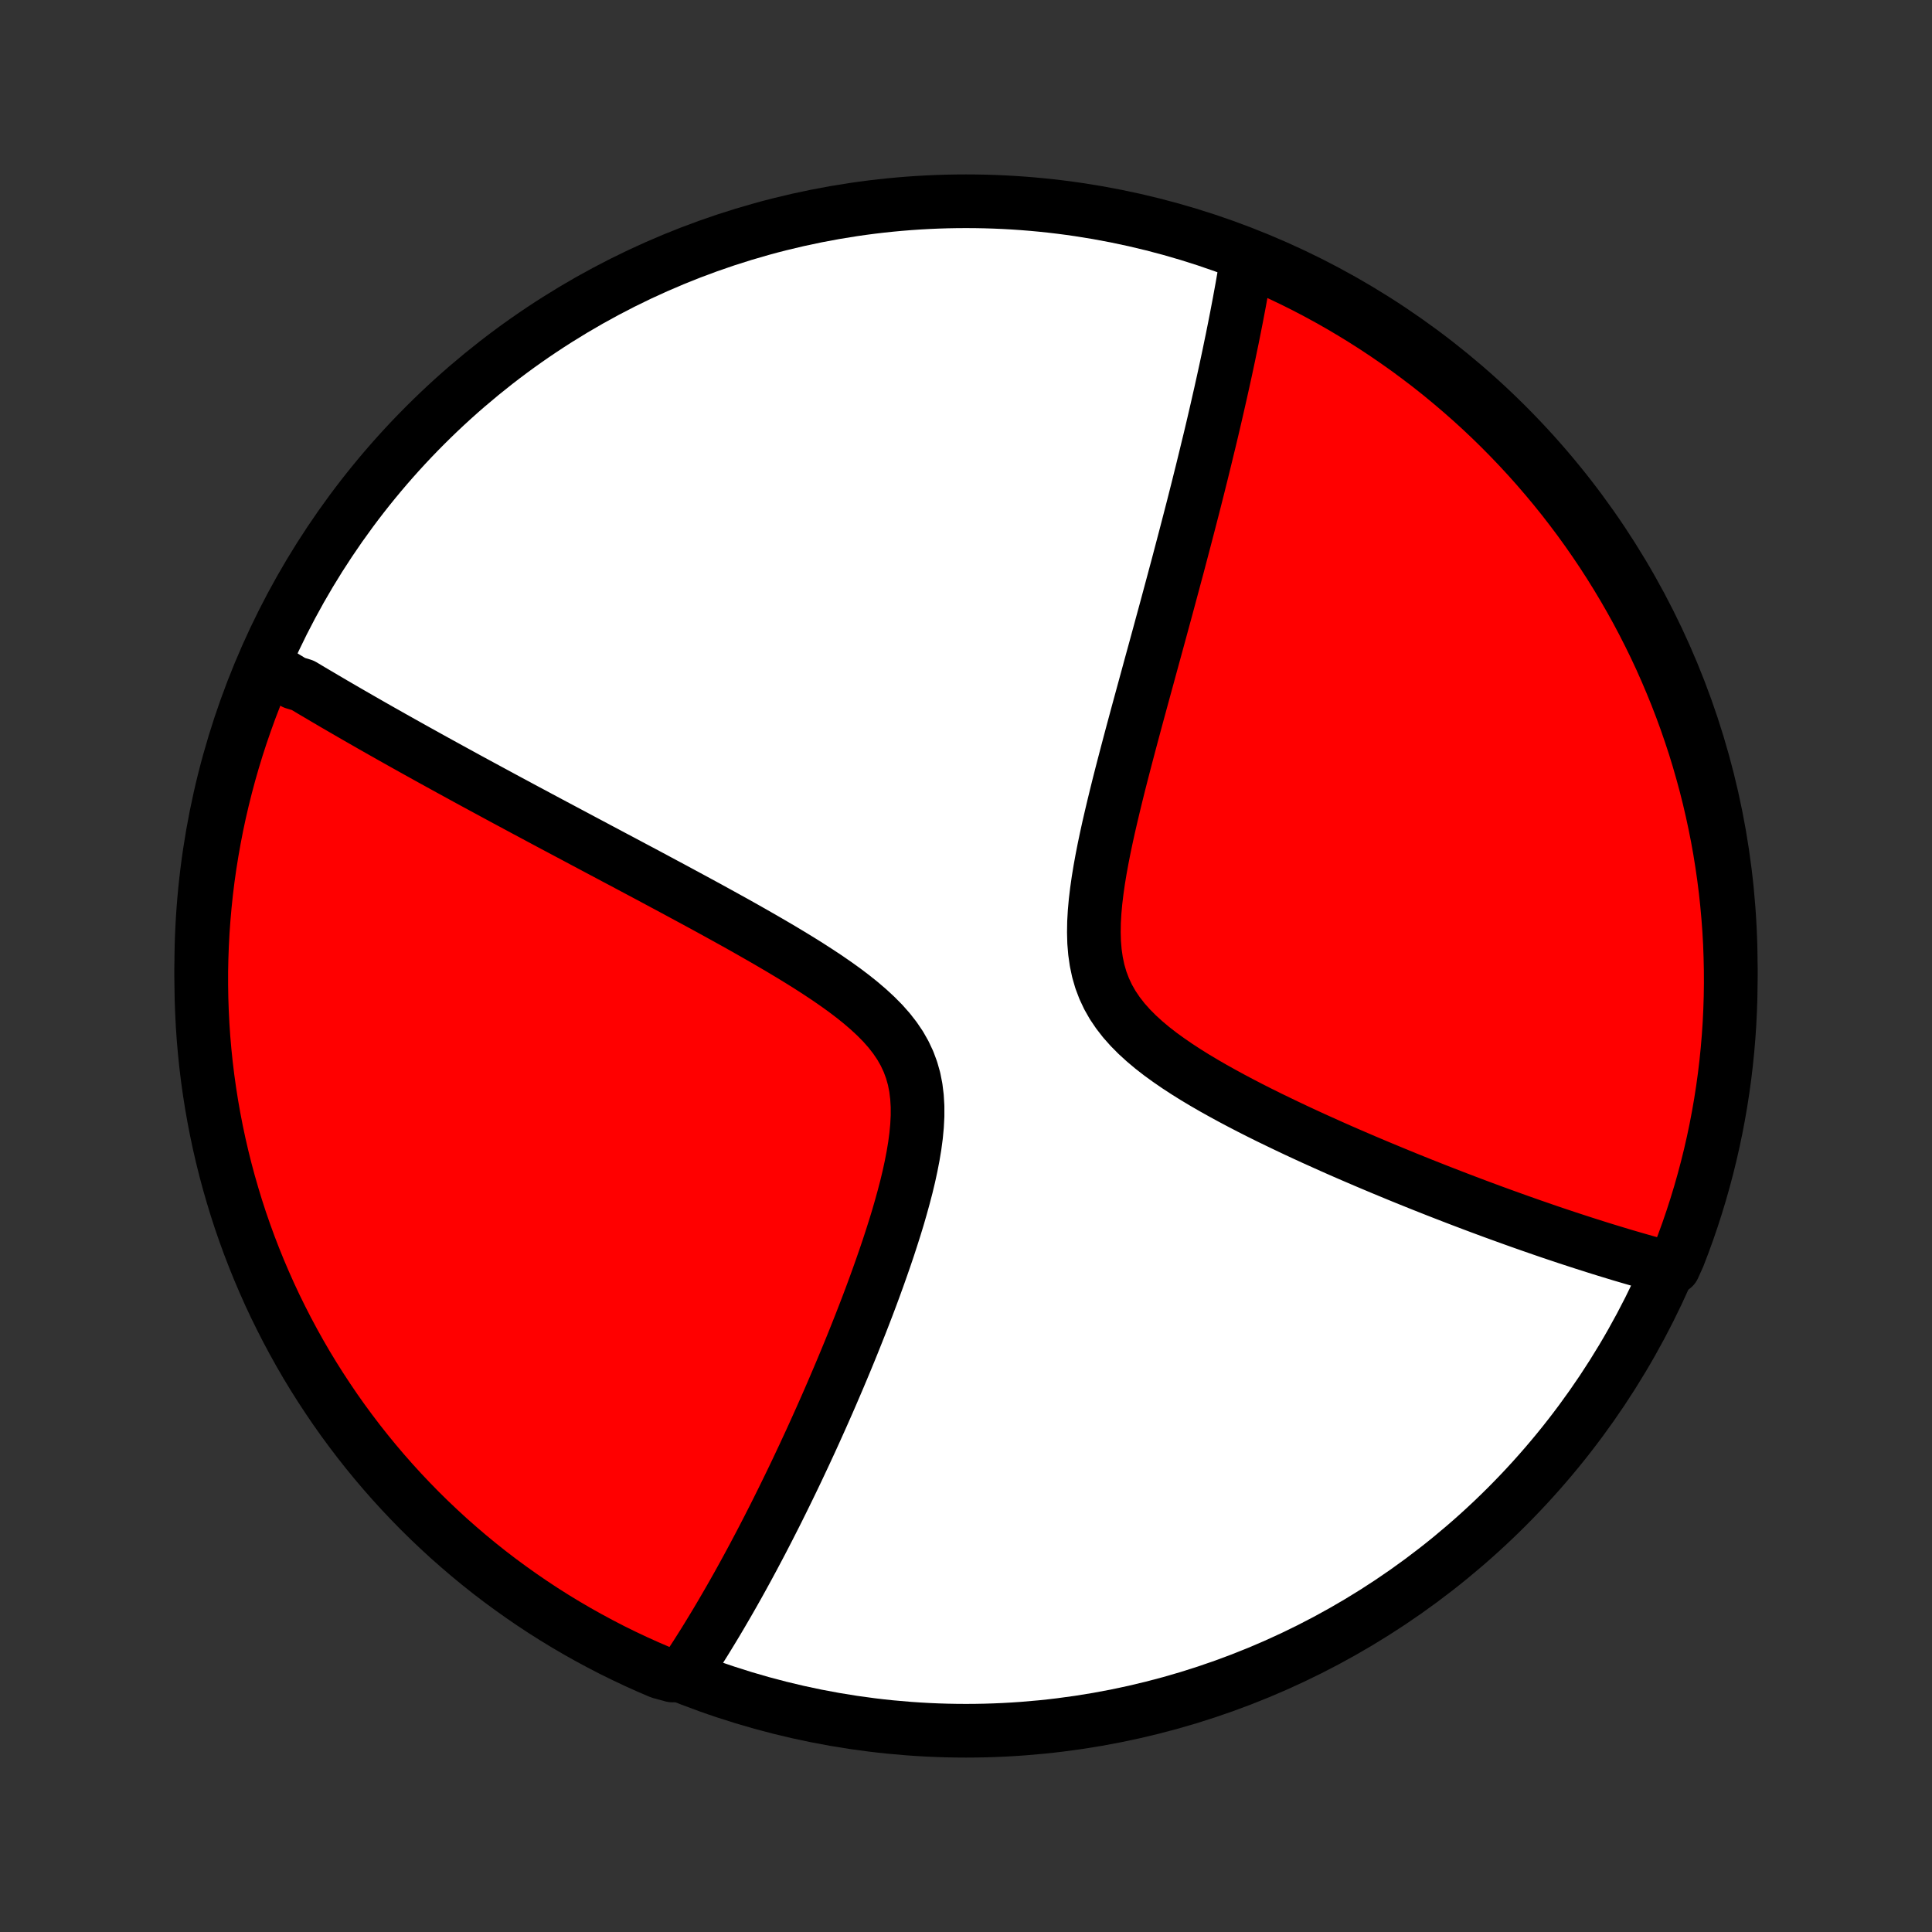<?xml version="1.0" encoding="utf-8" standalone="no"?>
<!DOCTYPE svg PUBLIC "-//W3C//DTD SVG 1.1//EN"
  "http://www.w3.org/Graphics/SVG/1.1/DTD/svg11.dtd">
<!-- Created with matplotlib (http://matplotlib.org/) -->
<svg height="72pt" version="1.1" viewBox="0 0 72 72" width="72pt" xmlns="http://www.w3.org/2000/svg" xmlns:xlink="http://www.w3.org/1999/xlink">
 <rect x="0" y="0" width="72" height="72" fill="#333333" stroke="none"/>
 <defs>
  <style type="text/css">
*{stroke-linecap:butt;stroke-linejoin:round;}
  </style>
 </defs>
 <g id="figure_1">
  <g id="patch_1">
   <path d="
M0 72
L72 72
L72 0
L0 0
z
" style="fill:none;"/>
  </g>
  <g id="axes_1">
   <g id="PatchCollection_1">
    <defs>
     <path d="
M36 -7.5
C43.558 -7.5 50.808 -10.503 56.153 -15.848
C61.497 -21.192 64.5 -28.442 64.5 -36
C64.5 -43.558 61.497 -50.808 56.153 -56.153
C50.808 -61.497 43.558 -64.5 36 -64.5
C28.442 -64.5 21.192 -61.497 15.848 -56.153
C10.503 -50.808 7.5 -43.558 7.5 -36
C7.5 -28.442 10.503 -21.192 15.848 -15.848
C21.192 -10.503 28.442 -7.5 36 -7.5
z
" id="C0_0_a811fe30f3"/>
     <path d="
M9.862 -47.23
L10.017 -47.134
L10.172 -47.039
L10.328 -46.943
L10.485 -46.847
L10.643 -46.751
L10.802 -46.654
L10.961 -46.558
L11.283 -46.461
L11.446 -46.364
L11.609 -46.266
L11.774 -46.169
L11.94 -46.071
L12.107 -45.972
L12.275 -45.874
L12.444 -45.774
L12.615 -45.675
L12.787 -45.575
L12.961 -45.474
L13.136 -45.373
L13.313 -45.271
L13.491 -45.169
L13.671 -45.066
L13.852 -44.962
L14.035 -44.858
L14.22 -44.753
L14.407 -44.648
L14.595 -44.541
L14.786 -44.434
L14.978 -44.326
L15.173 -44.217
L15.37 -44.107
L15.569 -43.996
L15.77 -43.885
L15.973 -43.772
L16.179 -43.658
L16.388 -43.543
L16.599 -43.427
L16.812 -43.31
L17.028 -43.192
L17.247 -43.072
L17.468 -42.951
L17.693 -42.829
L17.92 -42.706
L18.151 -42.581
L18.384 -42.455
L18.621 -42.327
L18.861 -42.197
L19.104 -42.067
L19.351 -41.934
L19.6 -41.8
L19.854 -41.665
L20.111 -41.527
L20.371 -41.388
L20.635 -41.247
L20.903 -41.105
L21.175 -40.96
L21.45 -40.814
L21.729 -40.665
L22.012 -40.515
L22.299 -40.362
L22.59 -40.208
L22.884 -40.051
L23.183 -39.893
L23.485 -39.732
L23.792 -39.569
L24.102 -39.404
L24.416 -39.236
L24.733 -39.066
L25.055 -38.894
L25.379 -38.719
L25.707 -38.542
L26.038 -38.363
L26.373 -38.181
L26.71 -37.996
L27.049 -37.809
L27.391 -37.62
L27.735 -37.427
L28.079 -37.232
L28.425 -37.034
L28.772 -36.833
L29.119 -36.629
L29.464 -36.422
L29.808 -36.212
L30.15 -35.998
L30.488 -35.78
L30.822 -35.559
L31.149 -35.333
L31.47 -35.103
L31.781 -34.867
L32.081 -34.627
L32.369 -34.38
L32.642 -34.127
L32.899 -33.867
L33.136 -33.599
L33.352 -33.322
L33.545 -33.037
L33.713 -32.742
L33.856 -32.437
L33.973 -32.122
L34.065 -31.797
L34.131 -31.462
L34.173 -31.119
L34.194 -30.767
L34.194 -30.407
L34.175 -30.042
L34.14 -29.671
L34.09 -29.296
L34.027 -28.917
L33.953 -28.536
L33.87 -28.154
L33.778 -27.771
L33.678 -27.388
L33.572 -27.005
L33.462 -26.624
L33.346 -26.245
L33.226 -25.868
L33.104 -25.494
L32.978 -25.122
L32.85 -24.754
L32.721 -24.39
L32.59 -24.029
L32.458 -23.672
L32.325 -23.319
L32.191 -22.971
L32.057 -22.627
L31.922 -22.287
L31.788 -21.952
L31.654 -21.622
L31.52 -21.297
L31.386 -20.976
L31.253 -20.66
L31.12 -20.349
L30.988 -20.042
L30.857 -19.74
L30.726 -19.443
L30.596 -19.15
L30.467 -18.863
L30.339 -18.579
L30.212 -18.3
L30.085 -18.026
L29.96 -17.756
L29.835 -17.491
L29.712 -17.229
L29.589 -16.972
L29.467 -16.719
L29.346 -16.47
L29.226 -16.225
L29.107 -15.984
L28.989 -15.746
L28.872 -15.513
L28.755 -15.283
L28.64 -15.057
L28.525 -14.834
L28.411 -14.614
L28.298 -14.398
L28.185 -14.185
L28.074 -13.975
L27.963 -13.769
L27.853 -13.565
L27.743 -13.364
L27.634 -13.166
L27.526 -12.971
L27.418 -12.779
L27.311 -12.589
L27.204 -12.402
L27.098 -12.218
L26.992 -12.036
L26.887 -11.856
L26.782 -11.678
L26.678 -11.503
L26.574 -11.331
L26.47 -11.16
L26.367 -10.991
L26.264 -10.824
L26.161 -10.66
L26.058 -10.497
L25.956 -10.336
L25.853 -10.177
L25.751 -10.02
L25.649 -9.865
L25.546 -9.711
L25.061 -9.559
L24.603 -9.683
L24.149 -9.878
L23.698 -10.081
L23.251 -10.292
L22.808 -10.51
L22.37 -10.737
L21.935 -10.971
L21.504 -11.213
L21.078 -11.462
L20.657 -11.718
L20.24 -11.982
L19.828 -12.254
L19.421 -12.533
L19.019 -12.819
L18.622 -13.111
L18.23 -13.411
L17.844 -13.718
L17.464 -14.031
L17.089 -14.352
L16.719 -14.678
L16.356 -15.012
L15.999 -15.351
L15.647 -15.697
L15.302 -16.05
L14.963 -16.408
L14.631 -16.772
L14.305 -17.142
L13.986 -17.518
L13.674 -17.899
L13.368 -18.286
L13.069 -18.679
L12.777 -19.076
L12.492 -19.479
L12.215 -19.887
L11.944 -20.3
L11.681 -20.717
L11.425 -21.139
L11.177 -21.566
L10.937 -21.997
L10.704 -22.432
L10.479 -22.872
L10.261 -23.315
L10.051 -23.763
L9.85 -24.214
L9.656 -24.668
L9.47 -25.127
L9.292 -25.588
L9.123 -26.052
L8.961 -26.52
L8.808 -26.991
L8.664 -27.464
L8.527 -27.94
L8.399 -28.418
L8.279 -28.899
L8.168 -29.381
L8.065 -29.866
L7.971 -30.353
L7.885 -30.841
L7.808 -31.331
L7.739 -31.823
L7.679 -32.315
L7.628 -32.809
L7.585 -33.304
L7.551 -33.8
L7.526 -34.296
L7.509 -34.792
L7.501 -35.29
L7.501 -35.787
L7.511 -36.284
L7.529 -36.782
L7.555 -37.279
L7.591 -37.776
L7.635 -38.272
L7.687 -38.767
L7.748 -39.262
L7.818 -39.755
L7.897 -40.248
L7.984 -40.739
L8.079 -41.229
L8.183 -41.717
L8.296 -42.203
L8.417 -42.688
L8.546 -43.17
L8.684 -43.651
L8.83 -44.129
L8.984 -44.604
L9.147 -45.077
L9.317 -45.547
L9.496 -46.014
z
" id="C0_1_7df8749f59"/>
     <path d="
M46.475 -62.387
L46.445 -62.206
L46.415 -62.025
L46.385 -61.843
L46.353 -61.661
L46.321 -61.477
L46.289 -61.293
L46.255 -61.108
L46.221 -60.922
L46.187 -60.735
L46.151 -60.546
L46.115 -60.357
L46.079 -60.167
L46.041 -59.975
L46.003 -59.782
L45.964 -59.588
L45.925 -59.392
L45.884 -59.195
L45.843 -58.997
L45.802 -58.797
L45.759 -58.595
L45.716 -58.392
L45.672 -58.187
L45.627 -57.981
L45.581 -57.772
L45.534 -57.562
L45.487 -57.349
L45.438 -57.135
L45.389 -56.919
L45.339 -56.7
L45.288 -56.479
L45.236 -56.256
L45.183 -56.03
L45.129 -55.802
L45.074 -55.572
L45.017 -55.339
L44.96 -55.103
L44.902 -54.864
L44.843 -54.623
L44.783 -54.379
L44.721 -54.132
L44.659 -53.881
L44.595 -53.628
L44.53 -53.371
L44.464 -53.111
L44.396 -52.848
L44.327 -52.581
L44.257 -52.311
L44.186 -52.038
L44.113 -51.76
L44.039 -51.479
L43.964 -51.194
L43.888 -50.905
L43.809 -50.612
L43.73 -50.316
L43.649 -50.015
L43.567 -49.71
L43.484 -49.401
L43.399 -49.088
L43.312 -48.77
L43.225 -48.448
L43.136 -48.122
L43.046 -47.792
L42.954 -47.457
L42.861 -47.118
L42.768 -46.775
L42.673 -46.428
L42.577 -46.076
L42.48 -45.72
L42.382 -45.36
L42.284 -44.996
L42.185 -44.628
L42.086 -44.256
L41.987 -43.881
L41.888 -43.502
L41.789 -43.12
L41.691 -42.735
L41.595 -42.347
L41.5 -41.957
L41.407 -41.564
L41.316 -41.17
L41.229 -40.774
L41.146 -40.378
L41.068 -39.981
L40.996 -39.585
L40.931 -39.189
L40.875 -38.795
L40.828 -38.404
L40.793 -38.016
L40.771 -37.633
L40.765 -37.255
L40.775 -36.883
L40.805 -36.52
L40.856 -36.164
L40.929 -35.818
L41.026 -35.483
L41.149 -35.158
L41.296 -34.845
L41.468 -34.543
L41.664 -34.253
L41.882 -33.973
L42.121 -33.704
L42.379 -33.444
L42.653 -33.194
L42.941 -32.952
L43.242 -32.718
L43.554 -32.492
L43.874 -32.272
L44.202 -32.058
L44.535 -31.85
L44.873 -31.648
L45.214 -31.451
L45.558 -31.259
L45.903 -31.071
L46.249 -30.888
L46.594 -30.709
L46.94 -30.534
L47.284 -30.363
L47.627 -30.197
L47.968 -30.033
L48.306 -29.873
L48.642 -29.717
L48.975 -29.564
L49.306 -29.415
L49.633 -29.268
L49.956 -29.125
L50.277 -28.985
L50.593 -28.849
L50.906 -28.715
L51.216 -28.584
L51.521 -28.456
L51.823 -28.331
L52.12 -28.208
L52.414 -28.088
L52.704 -27.971
L52.99 -27.856
L53.273 -27.744
L53.551 -27.634
L53.826 -27.527
L54.097 -27.422
L54.364 -27.319
L54.627 -27.219
L54.888 -27.12
L55.144 -27.024
L55.397 -26.93
L55.646 -26.838
L55.893 -26.748
L56.136 -26.66
L56.375 -26.574
L56.612 -26.489
L56.845 -26.407
L57.075 -26.326
L57.303 -26.247
L57.528 -26.169
L57.749 -26.093
L57.968 -26.019
L58.185 -25.947
L58.399 -25.875
L58.61 -25.806
L58.819 -25.738
L59.025 -25.671
L59.229 -25.606
L59.431 -25.542
L59.631 -25.479
L59.828 -25.418
L60.024 -25.358
L60.218 -25.299
L60.409 -25.241
L60.599 -25.185
L60.787 -25.13
L60.973 -25.076
L61.158 -25.023
L61.341 -24.971
L61.522 -24.921
L61.702 -24.871
L61.88 -24.823
L62.368 -24.775
L62.552 -25.183
L62.729 -25.645
L62.898 -26.11
L63.058 -26.578
L63.21 -27.049
L63.354 -27.523
L63.489 -27.999
L63.616 -28.477
L63.735 -28.958
L63.845 -29.441
L63.947 -29.926
L64.04 -30.413
L64.125 -30.902
L64.201 -31.392
L64.269 -31.884
L64.328 -32.376
L64.378 -32.87
L64.42 -33.365
L64.453 -33.861
L64.477 -34.357
L64.493 -34.854
L64.5 -35.351
L64.498 -35.848
L64.487 -36.346
L64.469 -36.843
L64.441 -37.34
L64.404 -37.837
L64.359 -38.333
L64.306 -38.828
L64.243 -39.323
L64.172 -39.816
L64.093 -40.309
L64.005 -40.8
L63.908 -41.289
L63.803 -41.777
L63.69 -42.263
L63.568 -42.748
L63.437 -43.23
L63.299 -43.71
L63.152 -44.188
L62.996 -44.663
L62.833 -45.135
L62.661 -45.605
L62.481 -46.072
L62.293 -46.535
L62.097 -46.996
L61.894 -47.453
L61.682 -47.907
L61.462 -48.357
L61.235 -48.803
L61 -49.246
L60.757 -49.684
L60.507 -50.118
L60.249 -50.548
L59.984 -50.974
L59.712 -51.395
L59.432 -51.811
L59.146 -52.222
L58.852 -52.629
L58.551 -53.03
L58.244 -53.427
L57.929 -53.818
L57.608 -54.203
L57.281 -54.583
L56.947 -54.957
L56.606 -55.326
L56.26 -55.688
L55.907 -56.045
L55.548 -56.396
L55.183 -56.74
L54.812 -57.078
L54.435 -57.409
L54.053 -57.734
L53.666 -58.053
L53.273 -58.365
L52.874 -58.669
L52.471 -58.968
L52.062 -59.258
L51.649 -59.542
L51.231 -59.819
L50.808 -60.089
L50.381 -60.351
L49.95 -60.606
L49.514 -60.853
L49.074 -61.093
L48.63 -61.325
L48.182 -61.549
L47.73 -61.765
L47.275 -61.974
z
" id="C0_2_62d93d59d8"/>
    </defs>
    <g clip-path="url(#p1bffca34e9)">
     <use style="fill:#ffffff;stroke:#000000;stroke-width:2.0;" x="0.0" xlink:href="#C0_0_a811fe30f3" y="72.0"/>
    </g>
    <g clip-path="url(#p1bffca34e9)">
     <use style="fill:#ff0000;stroke:#000000;stroke-width:2.0;" x="0.0" xlink:href="#C0_1_7df8749f59" y="72.0"/>
    </g>
    <g clip-path="url(#p1bffca34e9)">
     <use style="fill:#ff0000;stroke:#000000;stroke-width:2.0;" x="0.0" xlink:href="#C0_2_62d93d59d8" y="72.0"/>
    </g>
   </g>
  </g>
 </g>
 <defs>
  <clipPath id="p1bffca34e9">
   <rect height="72.0" width="72.0" x="0.0" y="0.0"/>
  </clipPath>
 </defs>
</svg>
